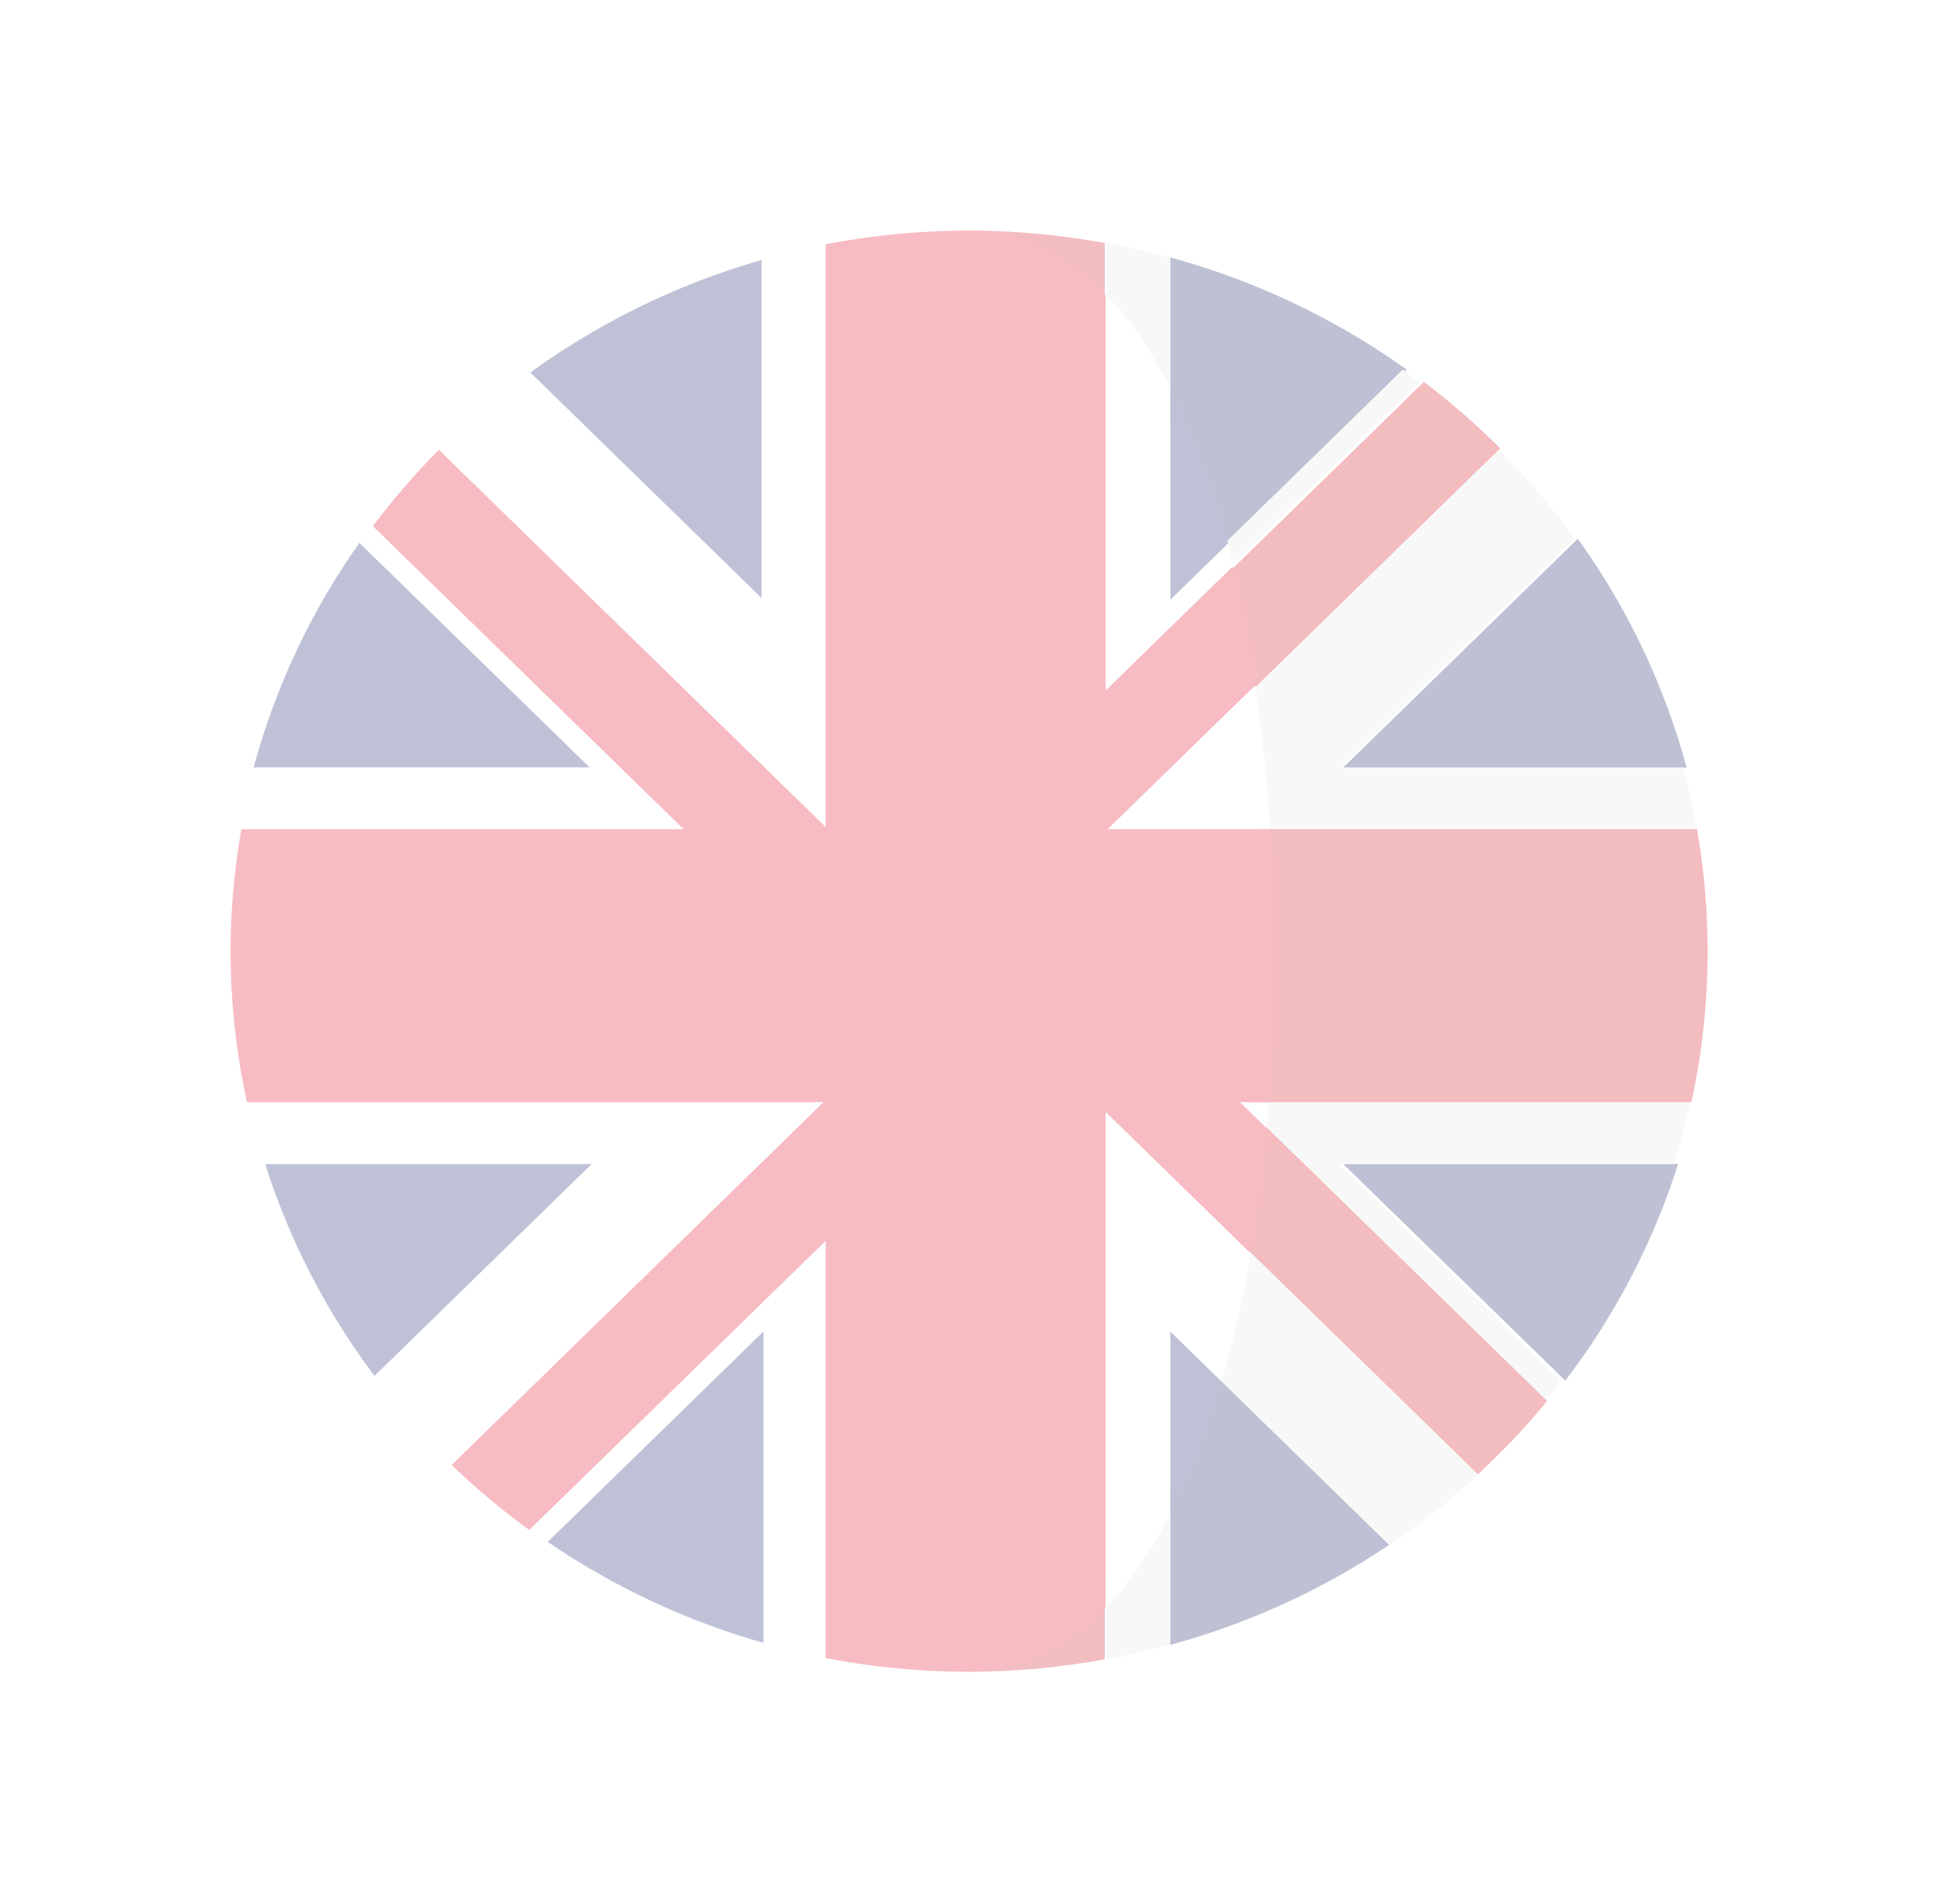<svg width="34" height="33" xmlns="http://www.w3.org/2000/svg" xmlns:xlink="http://www.w3.org/1999/xlink"><g opacity=".3" filter="url(#filter0_d)" transform="translate(-17511 517)"><use xlink:href="#path0_fill" transform="translate(17515.4 -511.583)" fill="#29337A"/><use xlink:href="#path1_fill" transform="translate(17520.2 -516.5)" fill="#29337A"/><use xlink:href="#path2_fill" transform="translate(17520.5 -497.908)" fill="#29337A"/><use xlink:href="#path3_fill" transform="translate(17515.6 -500.809)" fill="#29337A"/><use xlink:href="#path4_fill" transform="translate(17515.2 -511.873)" fill="#FFF"/><use xlink:href="#path5_fill" transform="translate(17520.2 -499.475)" fill="#FFF"/><use xlink:href="#path6_fill" transform="translate(17515.3 -501.88)" fill="#FFF"/><use xlink:href="#path7_fill" transform="translate(17518.6 -516.762)" fill="#FFF"/><use xlink:href="#path8_fill" transform="translate(17524.2 -500.847)" fill="#D32030"/><use xlink:href="#path9_fill" transform="translate(17525.3 -501.917)" fill="#D32030"/><use xlink:href="#path10_fill" transform="translate(17530.2 -506.616)" fill="#D32030"/><use xlink:href="#path11_fill" transform="translate(17524.2 -507.724)" fill="#D32030"/><use xlink:href="#path12_fill" transform="translate(17525.3 -506.654)" fill="#D32030"/><g fill="#252F6C"><use xlink:href="#path13_fill" transform="translate(17531.3 -497.238)"/><use xlink:href="#path14_fill" transform="translate(17531.3 -516.535)"/><use xlink:href="#path15_fill" transform="translate(17534.3 -500.809)"/><use xlink:href="#path16_fill" transform="translate(17534.3 -511.655)"/></g><g fill="#E7E7E7"><use xlink:href="#path17_fill" transform="translate(17532.7 -501.879)"/><use xlink:href="#path18_fill" transform="translate(17531.8 -514.589)"/><use xlink:href="#path19_fill" transform="translate(17530.2 -516.784)"/><use xlink:href="#path20_fill" transform="translate(17532.4 -513.223)"/><use xlink:href="#path21_fill" transform="translate(17531.8 -499.657)"/><use xlink:href="#path22_fill" transform="translate(17530.2 -495.268)"/></g><use xlink:href="#path23_fill" transform="translate(17532.1 -514.375)" fill="#D71F28"/><g fill="#D32030"><use xlink:href="#path24_fill" transform="translate(17527.2 -517)"/><use xlink:href="#path25_fill" transform="translate(17527.2 -492.016)"/><use xlink:href="#path26_fill" transform="translate(17527.8 -493.656)"/></g><g fill="#D71F28"><use xlink:href="#path27_fill" transform="translate(17532.7 -506.617)"/><use xlink:href="#path28_fill" transform="translate(17532.3 -501.668)"/></g><use xlink:href="#path29_fill" transform="translate(17527.8 -517)" fill="#D32030"/><g fill="#29337A"><use xlink:href="#path30_fill" transform="translate(17531.3 -497.907)"/><use xlink:href="#path31_fill" transform="translate(17531.3 -514.272)"/></g><g fill="#FFF"><use xlink:href="#path32_fill" transform="translate(17532.5 -501.88)"/><use xlink:href="#path33_fill" transform="translate(17530.2 -515.879)"/><use xlink:href="#path34_fill" transform="translate(17530.2 -509.123)"/><use xlink:href="#path35_fill" transform="translate(17530.2 -501.711)"/></g><use xlink:href="#path36_fill" transform="translate(17515 -517)" fill="#E51D35"/></g><defs><filter id="filter0_d" filterUnits="userSpaceOnUse" x="17511" y="-517" width="34" height="33" color-interpolation-filters="sRGB"><feFlood flood-opacity="0" result="BackgroundImageFix"/><feColorMatrix in="SourceAlpha" values="0 0 0 0 0 0 0 0 0 0 0 0 0 0 0 0 0 0 255 0"/><feOffset dy="4"/><feGaussianBlur stdDeviation="2"/><feColorMatrix values="0 0 0 0 0 0 0 0 0 0 0 0 0 0 0 0 0 0 0.25 0"/><feBlend in2="BackgroundImageFix" result="effect1_dropShadow"/><feBlend in="SourceGraphic" in2="effect1_dropShadow" result="shape"/></filter><path id="path0_fill" d="M1.835 0A12.306 12.306 0 0 0 0 3.896h5.83L1.834 0z"/><path id="path1_fill" d="M4.048 0A12.898 12.898 0 0 0 0 1.962L4.048 5.91V0z"/><path id="path2_fill" d="M0 3.654a12.89 12.89 0 0 0 3.747 1.753V0L0 3.654z"/><path id="path3_fill" d="M0 0a12.338 12.338 0 0 0 1.903 3.686L5.68 0H0z"/><path id="path4_fill" d="M2.282 0c-.072.096-.143.192-.212.29l3.994 3.896H.235c-.094.35-.171.708-.235 1.07h7.671L2.281 0z"/><path id="path5_fill" d="M0 5.015c.098.071.198.139.297.206l3.747-3.654v5.407c.36.103.726.191 1.098.263V0L0 5.015z"/><path id="path6_fill" d="M0 0c.08.363.173.72.284 1.07h5.682L2.187 4.757c.411.548.867 1.062 1.362 1.537L10.001 0H0z"/><path id="path7_fill" d="M5.611.263v5.91L1.563 2.224C1.005 2.63.483 3.08 0 3.565l6.708 6.544V0c-.371.072-.737.16-1.097.263z"/><path id="path8_fill" d="M.04 0L0 .038h.04V0z"/><path id="path9_fill" d="M0 .038h.04V0L0 .038z"/><path id="path10_fill" d="M.038 0H0v.036L.038 0z"/><path id="path11_fill" d="M.039.037L0 0v.037h.039z"/><path id="path12_fill" d="M0 0v.037h.039L0 0z"/><path id="path13_fill" d="M0 1.97v2.802a12.888 12.888 0 0 0 3.799-1.736L.686 0C.438.852.346 1.293 0 1.97z"/><path id="path14_fill" d="M.703 5.26L4.1 1.945A12.902 12.902 0 0 0 0 0v2.878c.4.781.433 1.374.703 2.382z"/><path id="path15_fill" d="M3.853 3.759A12.352 12.352 0 0 0 5.81 0H0l3.853 3.759z"/><path id="path16_fill" d="M5.957 3.969A12.305 12.305 0 0 0 4.07 0L0 3.969h5.957z"/><path id="path17_fill" d="M0 .212l.88.859 4.216 4.111c.095-.117.19-.233.282-.353L1.525 1.071h5.809c.11-.35.204-.708.284-1.071H.082C.07.152.015.06 0 .212z"/><path id="path18_fill" d="M.004 3.941L3.824.214A13.25 13.25 0 0 0 3.534 0L.138 3.314c.035.131-.166.493-.133.627z"/><path id="path19_fill" d="M1.097 2.898V.249A13.132 13.132 0 0 0 0 0v1.292c.408.432.774.974 1.097 1.606z"/><path id="path20_fill" d="M.234 6.606h7.802c-.063-.362-.14-.72-.235-1.07H1.844l4.07-3.969A12.752 12.752 0 0 0 4.582 0L0 4.47c.123.81.179 1.282.234 2.136z"/><path id="path21_fill" d="M0 2.238l3.298 3.217a12.8 12.8 0 0 0 1.547-1.223L.507 0A21.26 21.26 0 0 1 0 2.238z"/><path id="path22_fill" d="M0 1.612v1.44c.372-.068.738-.152 1.097-.25V0C.774.632.408 1.18 0 1.612z"/><path id="path23_fill" d="M.341 5.622l4.583-4.47A12.712 12.712 0 0 0 3.6 0L0 3.513c.16.652.233 1.4.341 2.11z"/><path id="path26_fill" d="M0 1.656c.809 0 1.598-.076 2.365-.216V0C1.692.712.905 1.656 0 1.656z"/><path id="path27_fill" d="M7.737 0h-7.7C.139 1.568.127 3.18 0 4.737h7.64A12.244 12.244 0 0 0 7.737 0z"/><path id="path28_fill" d="M.443 0C.37.739.123 1.314 0 2.01l4.338 4.232c.43-.397.83-.82 1.2-1.271L1.323.859.443 0z"/><path id="path29_fill" d="M2.365 1.6V.216A13.19 13.19 0 0 0 0 0c.904 0 1.692.889 2.365 1.6z"/><path id="path30_fill" d="M0 3.18A13.26 13.26 0 0 0 .893.87L0 0v3.18z"/><path id="path31_fill" d="M1.004 2.704C.734 1.696.4.78 0 0v3.683l1.004-.98z"/><path id="path32_fill" d="M.466.454L.506 0H0l.466.454z"/><path id="path33_fill" d="M1.097 5.289V1.606C.774.974.408.431 0 0v6.856l2.204-2.15a23.568 23.568 0 0 0-.103-.396l-1.004.979z"/><path id="path34_fill" d="M0 2.506h2.837A29.447 29.447 0 0 0 2.569 0L0 2.506z"/><path id="path35_fill" d="M0 8.59c.408-.432.774-.975 1.097-1.606v-3.18l.893.87c.205-.7.377-1.448.516-2.23L0 0v8.59z"/><path id="path36_fill" d="M15.18 23.879v-8.59l2.505 2.444c.123-.697.22-1.42.29-2.159l-.465-.454h.506a32.78 32.78 0 0 0 .037-4.737h-2.837l2.57-2.506a23.505 23.505 0 0 0-.403-2.05l-2.203 2.15V1.122C14.506.41 13.719 0 12.815 0a13.21 13.21 0 0 0-2.491.238v10.109l-6.71-6.544c-.411.415-.795.857-1.146 1.324L6.76 9.313l1.098 1.07H.187C.067 11.073 0 11.779 0 12.5c0 .9.1 1.775.284 2.62h10l-6.45 6.293c.422.405.872.782 1.348 1.127l5.141-5.015v7.237a13.228 13.228 0 0 0 2.491.238c.905 0 1.692-.41 2.365-1.121z"/></defs></svg>